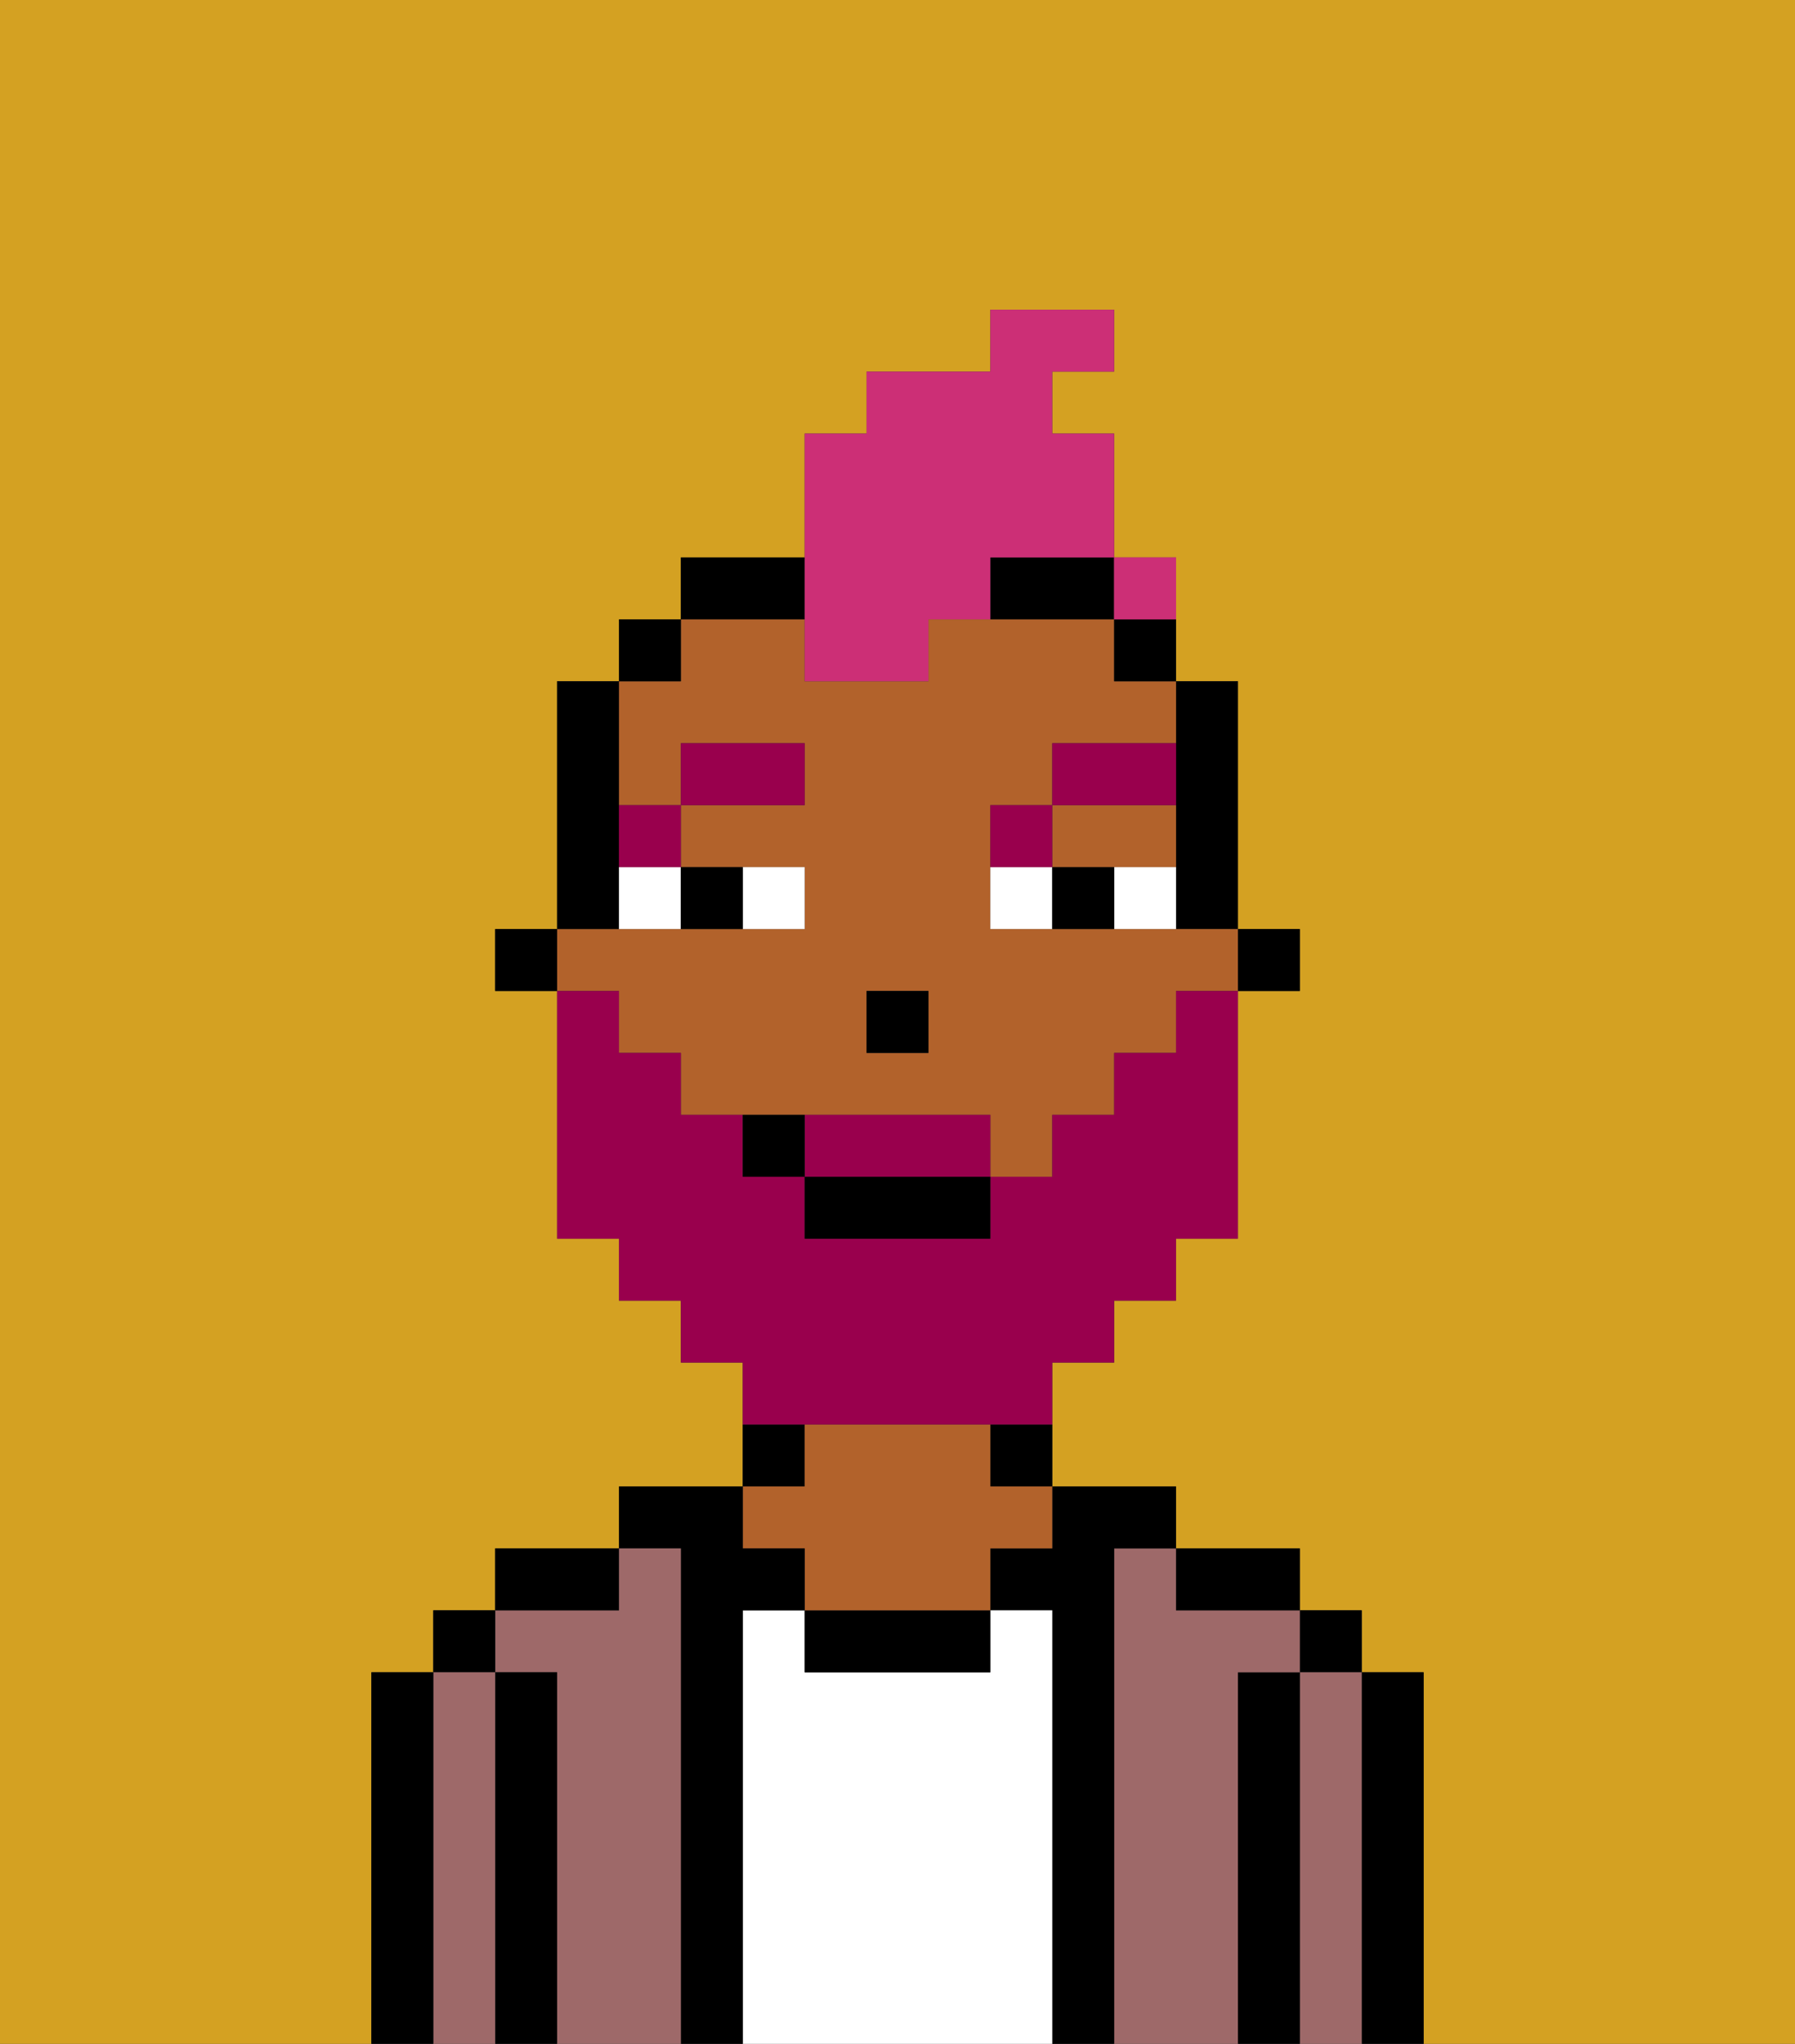 <svg xmlns="http://www.w3.org/2000/svg" viewBox="0 0 29 33"><rect x="0" y="0" width="29" height="33" fill="#333333" stroke="none"/><defs><style>polygon,rect,path{shape-rendering:crispedges;}.ma148-1{fill:#d4a122;}.ma148-2{fill:#000000;}.ma148-3{fill:#9e6969;}.ma148-4{fill:#ffffff;}.ma148-5{fill:#b2622b;}.ma148-6{fill:#ffffff;}.ma148-7{fill:#99004d;}.ma148-8{fill:#99004d;}.ma148-9{fill:#cc2f76;}</style></defs><path class="ma148-1" d="M0,33H6V27H7V26H8V25h2V24h2V22H11V21H10V20H9V16H8V15H9V11h1V10h1V9h2V7h1V6h2V5h2V6H17V7h1V9h1v2h1v4h1v1H20v4H19v1H18v1H17v2h2v1h2v1h1v1h1v6h6V0H0Z"/><path class="ma148-2" d="M23,27H22v6h1V27Z"/><rect class="ma148-2" x="21" y="26" width="1" height="1"/><path class="ma148-3" d="M22,27H21v6h1V27Z"/><path class="ma148-2" d="M21,27H20v6h1V27Z"/><path class="ma148-3" d="M20,27h1V26H19V25H18v8h2V27Z"/><path class="ma148-2" d="M20,26h1V25H19v1Z"/><path class="ma148-2" d="M18,25h1V24H17v1H16v1h1v7h1V25Z"/><path class="ma148-4" d="M17,26H16v1H13V26H12v7h5V26Z"/><path class="ma148-2" d="M16,24h1V23H16Z"/><path class="ma148-2" d="M13,26v1h3V26H13Z"/><path class="ma148-2" d="M13,23H12v1h1Z"/><path class="ma148-5" d="M13,25v1h3V25h1V24H16V23H13v1H12v1Z"/><path class="ma148-2" d="M12,26h1V25H12V24H10v1h1v8h1V26Z"/><path class="ma148-3" d="M11,25H10v1H8v1H9v6h2V25Z"/><path class="ma148-2" d="M10,25H8v1h2Z"/><path class="ma148-2" d="M9,27H8v6H9V27Z"/><rect class="ma148-2" x="7" y="26" width="1" height="1"/><path class="ma148-3" d="M8,27H7v6H8V27Z"/><path class="ma148-2" d="M7,27H6v6H7V27Z"/><rect class="ma148-2" x="20" y="15" width="1" height="1"/><path class="ma148-2" d="M19,13v2h1V11H19v2Z"/><path class="ma148-5" d="M10,17h1v1h5v1h1V18h1V17h1V16h1V15H16V13h1V12h2V11H18V10H15v1H13V10H11v1H10v2h1V12h2v1H11v1h2v1H9v1h1Zm4-1h1v1H14Z"/><path class="ma148-5" d="M18,14h1V13H17v1Z"/><path class="ma148-2" d="M18,11h1V10H18Z"/><path class="ma148-2" d="M13,9H11v1h2Z"/><path class="ma148-2" d="M16,10h2V9H16Z"/><rect class="ma148-2" x="10" y="10" width="1" height="1"/><path class="ma148-2" d="M10,14V11H9v4h1Z"/><rect class="ma148-2" x="8" y="15" width="1" height="1"/><rect class="ma148-2" x="14" y="16" width="1" height="1"/><path class="ma148-6" d="M13,15V14H12v1Z"/><path class="ma148-6" d="M10,15h1V14H10Z"/><path class="ma148-6" d="M18,14v1h1V14Z"/><path class="ma148-6" d="M16,14v1h1V14Z"/><path class="ma148-2" d="M12,15V14H11v1Z"/><path class="ma148-2" d="M17,14v1h1V14Z"/><path class="ma148-7" d="M11,14V13H10v1Z"/><rect class="ma148-7" x="11" y="12" width="2" height="1"/><path class="ma148-7" d="M17,13H16v1h1Z"/><path class="ma148-7" d="M19,12H17v1h2Z"/><path class="ma148-8" d="M15,18H13v1h3V18Z"/><path class="ma148-8" d="M14,23h3V22h1V21h1V20h1V16H19v1H18v1H17v1H16v1H13V19H12V18H11V17H10V16H9v4h1v1h1v1h1v1h2Z"/><rect class="ma148-2" x="13" y="19" width="3" height="1"/><path class="ma148-2" d="M12,18v1h1V18Z"/><path class="ma148-9" d="M13,11h2V10h1V9h2V7H17V6h1V5H16V6H14V7H13v4Z"/><path class="ma148-9" d="M19,10V9H18v1Z"/><rect class="ma148-9" x="18" y="9" width="1" height="1"></rect></svg>